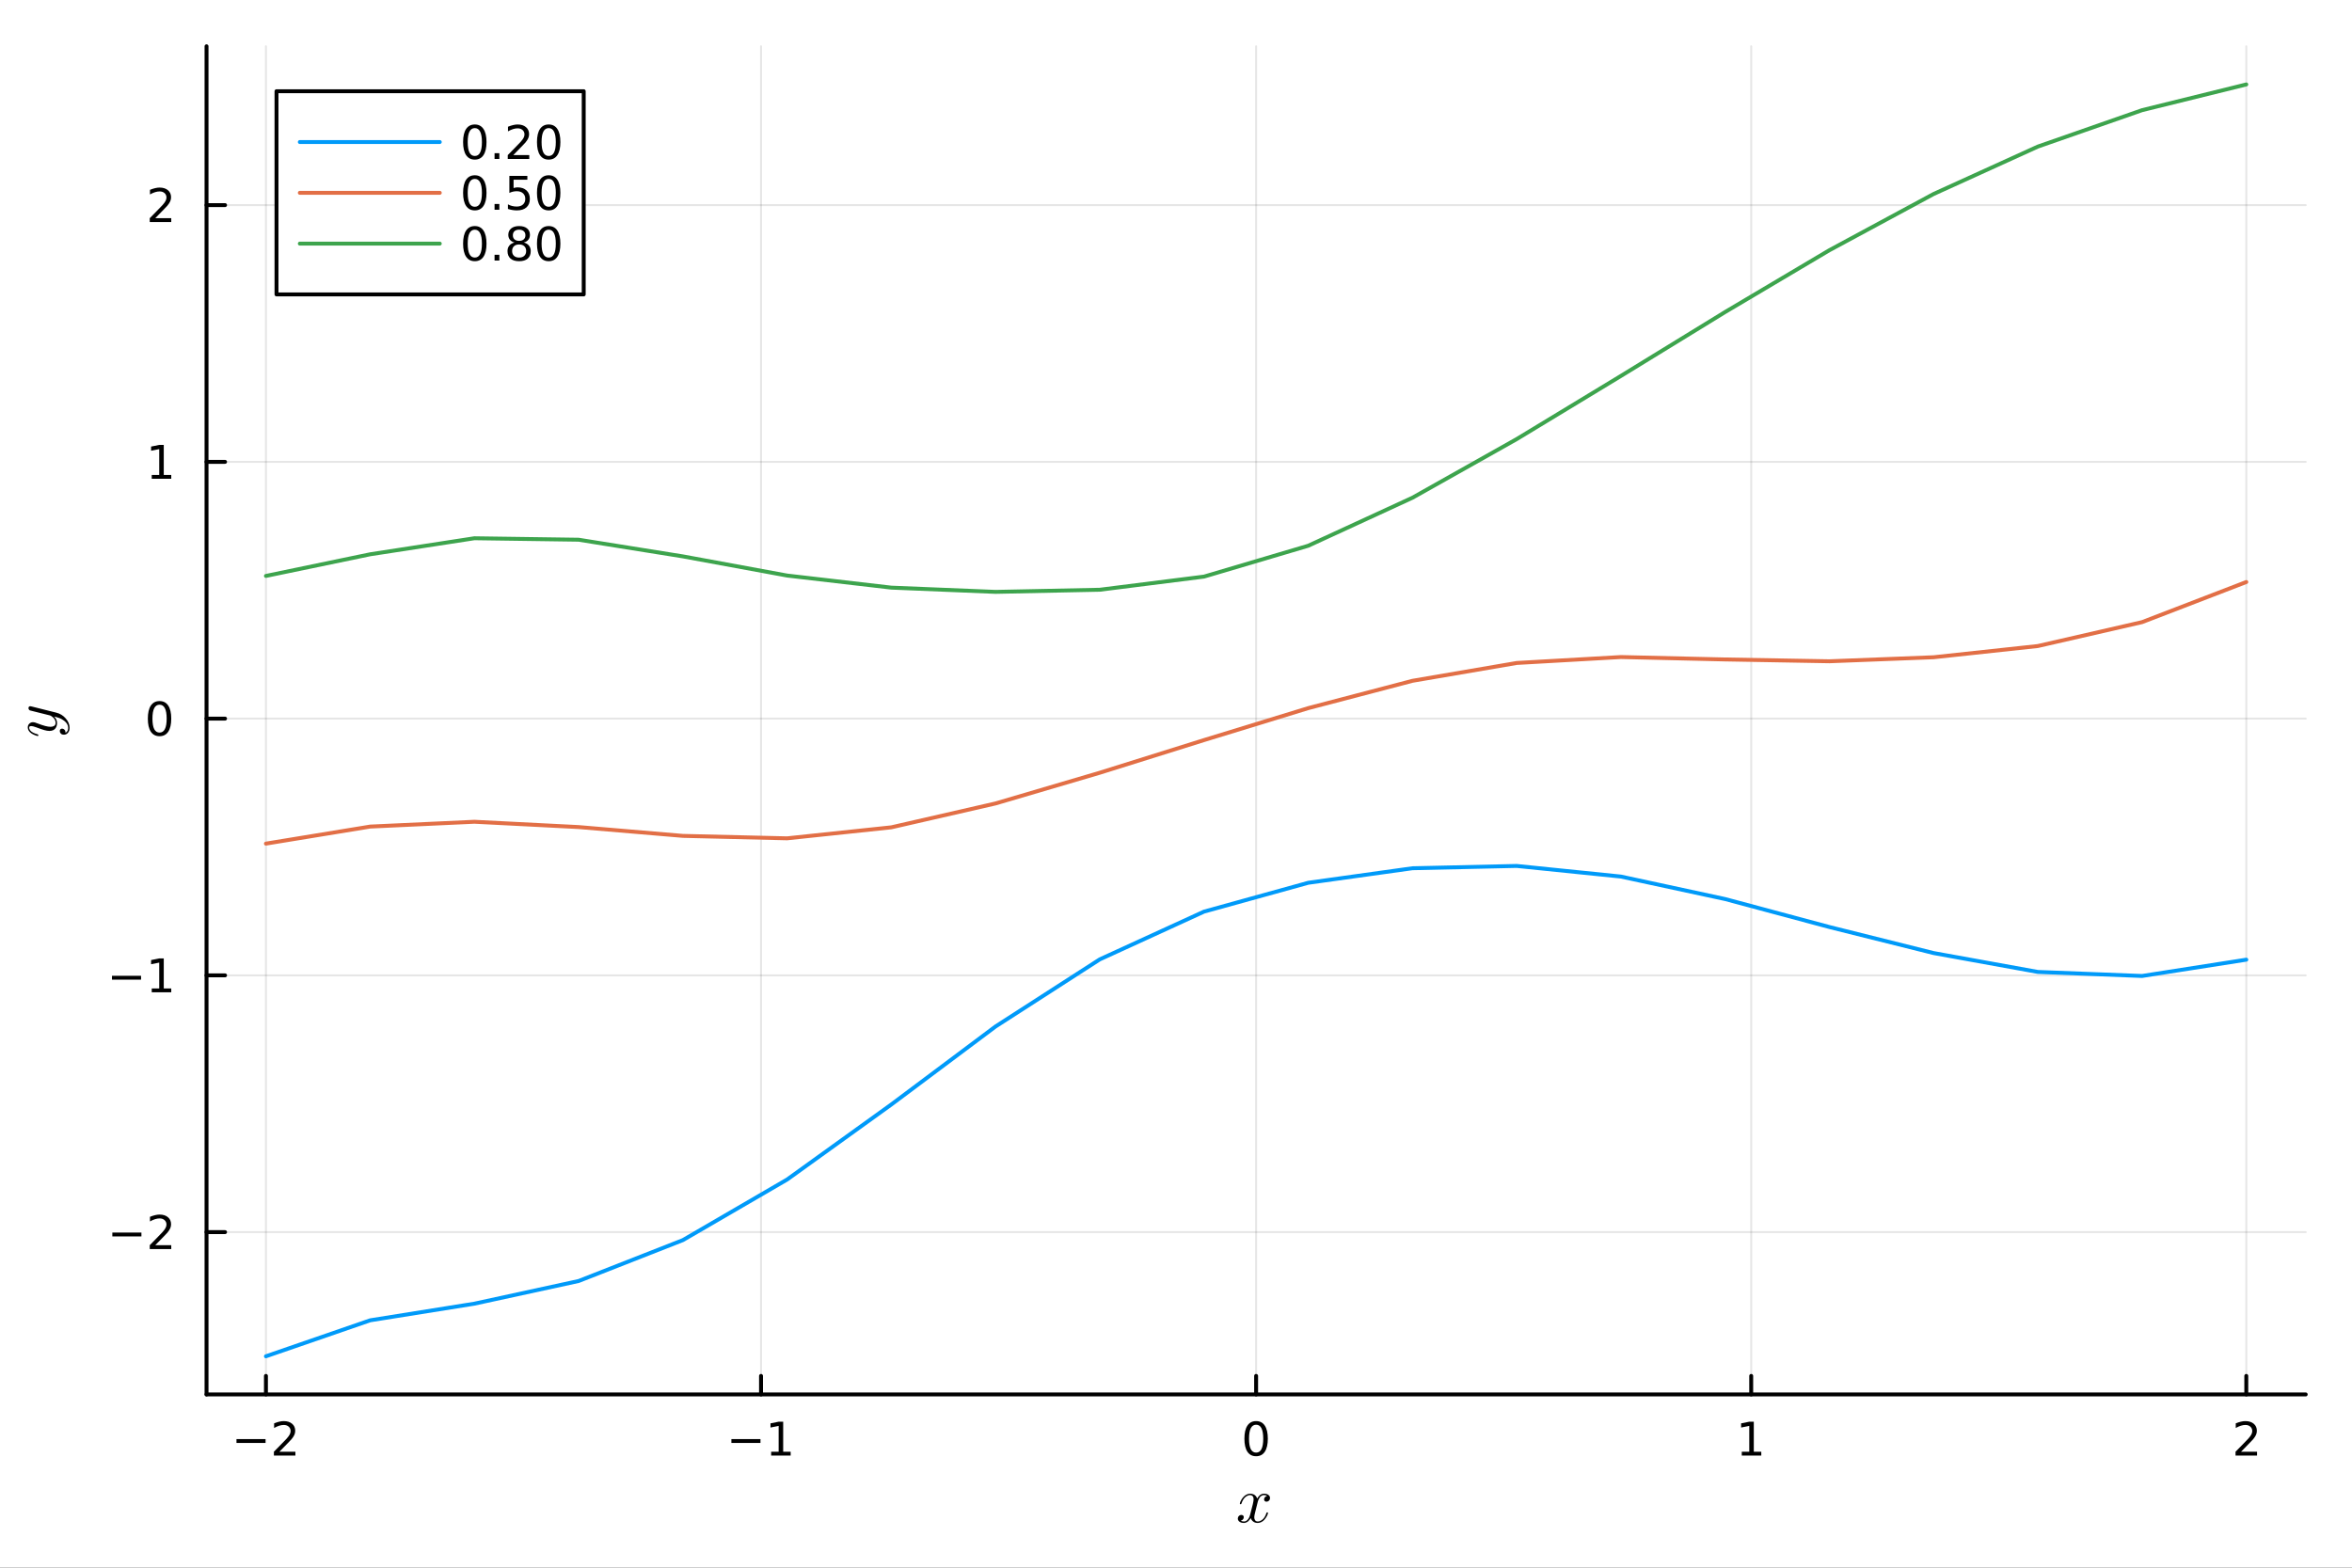 <?xml version="1.0" encoding="utf-8"?>
<svg xmlns="http://www.w3.org/2000/svg" xmlns:xlink="http://www.w3.org/1999/xlink" width="600" height="400" viewBox="0 0 2400 1600">
<rect x="0" y="0" width="2400" height="1600" fill="#333333" stroke="none"/>
<defs>
  <clipPath id="clip080">
    <rect x="0" y="0" width="2400" height="1600"/>
  </clipPath>
</defs>
<path clip-path="url(#clip080)" d="M0 1600 L2400 1600 L2400 0 L0 0  Z" fill="#ffffff" fill-rule="evenodd" fill-opacity="1"/>
<defs>
  <clipPath id="clip081">
    <rect x="480" y="0" width="1681" height="1600"/>
  </clipPath>
</defs>
<defs>
  <clipPath id="clip082">
    <rect x="212" y="47" width="2141" height="1377"/>
  </clipPath>
</defs>
<path clip-path="url(#clip080)" d="M210.746 1423.18 L2352.76 1423.18 L2352.76 47.244 L210.746 47.244  Z" fill="#ffffff" fill-rule="evenodd" fill-opacity="1"/>
<defs>
  <clipPath id="clip083">
    <rect x="210" y="47" width="2143" height="1377"/>
  </clipPath>
</defs>
<polyline clip-path="url(#clip083)" style="stroke:#000000; stroke-linecap:round; stroke-linejoin:round; stroke-width:2; stroke-opacity:0.1; fill:none" points="271.369,1423.18 271.369,47.244 "/>
<polyline clip-path="url(#clip083)" style="stroke:#000000; stroke-linecap:round; stroke-linejoin:round; stroke-width:2; stroke-opacity:0.1; fill:none" points="776.56,1423.18 776.56,47.244 "/>
<polyline clip-path="url(#clip083)" style="stroke:#000000; stroke-linecap:round; stroke-linejoin:round; stroke-width:2; stroke-opacity:0.1; fill:none" points="1281.75,1423.18 1281.75,47.244 "/>
<polyline clip-path="url(#clip083)" style="stroke:#000000; stroke-linecap:round; stroke-linejoin:round; stroke-width:2; stroke-opacity:0.1; fill:none" points="1786.94,1423.18 1786.94,47.244 "/>
<polyline clip-path="url(#clip083)" style="stroke:#000000; stroke-linecap:round; stroke-linejoin:round; stroke-width:2; stroke-opacity:0.1; fill:none" points="2292.13,1423.18 2292.13,47.244 "/>
<polyline clip-path="url(#clip080)" style="stroke:#000000; stroke-linecap:round; stroke-linejoin:round; stroke-width:4; stroke-opacity:1; fill:none" points="210.746,1423.18 2352.76,1423.18 "/>
<polyline clip-path="url(#clip080)" style="stroke:#000000; stroke-linecap:round; stroke-linejoin:round; stroke-width:4; stroke-opacity:1; fill:none" points="271.369,1423.18 271.369,1404.28 "/>
<polyline clip-path="url(#clip080)" style="stroke:#000000; stroke-linecap:round; stroke-linejoin:round; stroke-width:4; stroke-opacity:1; fill:none" points="776.56,1423.18 776.56,1404.28 "/>
<polyline clip-path="url(#clip080)" style="stroke:#000000; stroke-linecap:round; stroke-linejoin:round; stroke-width:4; stroke-opacity:1; fill:none" points="1281.75,1423.18 1281.75,1404.28 "/>
<polyline clip-path="url(#clip080)" style="stroke:#000000; stroke-linecap:round; stroke-linejoin:round; stroke-width:4; stroke-opacity:1; fill:none" points="1786.94,1423.18 1786.94,1404.28 "/>
<polyline clip-path="url(#clip080)" style="stroke:#000000; stroke-linecap:round; stroke-linejoin:round; stroke-width:4; stroke-opacity:1; fill:none" points="2292.13,1423.18 2292.13,1404.28 "/>
<path clip-path="url(#clip080)" d="M241.311 1468.75 L270.987 1468.75 L270.987 1472.69 L241.311 1472.69 L241.311 1468.75 Z" fill="#000000" fill-rule="nonzero" fill-opacity="1" /><path clip-path="url(#clip080)" d="M285.107 1481.64 L301.427 1481.64 L301.427 1485.58 L279.482 1485.58 L279.482 1481.64 Q282.144 1478.89 286.728 1474.26 Q291.334 1469.61 292.515 1468.27 Q294.76 1465.74 295.64 1464.01 Q296.542 1462.25 296.542 1460.56 Q296.542 1457.8 294.598 1456.07 Q292.677 1454.33 289.575 1454.33 Q287.376 1454.33 284.922 1455.09 Q282.491 1455.86 279.714 1457.41 L279.714 1452.69 Q282.538 1451.55 284.991 1450.97 Q287.445 1450.39 289.482 1450.39 Q294.853 1450.39 298.047 1453.08 Q301.241 1455.77 301.241 1460.26 Q301.241 1462.39 300.431 1464.31 Q299.644 1466.2 297.538 1468.8 Q296.959 1469.47 293.857 1472.69 Q290.755 1475.88 285.107 1481.64 Z" fill="#000000" fill-rule="nonzero" fill-opacity="1" /><path clip-path="url(#clip080)" d="M746.317 1468.75 L775.993 1468.75 L775.993 1472.69 L746.317 1472.69 L746.317 1468.75 Z" fill="#000000" fill-rule="nonzero" fill-opacity="1" /><path clip-path="url(#clip080)" d="M786.895 1481.64 L794.534 1481.64 L794.534 1455.28 L786.224 1456.95 L786.224 1452.69 L794.488 1451.02 L799.164 1451.02 L799.164 1481.64 L806.803 1481.64 L806.803 1485.58 L786.895 1485.58 L786.895 1481.64 Z" fill="#000000" fill-rule="nonzero" fill-opacity="1" /><path clip-path="url(#clip080)" d="M1281.75 1454.1 Q1278.14 1454.1 1276.31 1457.66 Q1274.51 1461.2 1274.51 1468.33 Q1274.51 1475.44 1276.31 1479.01 Q1278.14 1482.55 1281.75 1482.55 Q1285.39 1482.55 1287.19 1479.01 Q1289.02 1475.44 1289.02 1468.33 Q1289.02 1461.2 1287.19 1457.66 Q1285.39 1454.1 1281.75 1454.1 M1281.75 1450.39 Q1287.56 1450.39 1290.62 1455 Q1293.7 1459.58 1293.7 1468.33 Q1293.7 1477.06 1290.62 1481.67 Q1287.56 1486.25 1281.75 1486.25 Q1275.94 1486.25 1272.86 1481.67 Q1269.81 1477.06 1269.81 1468.33 Q1269.81 1459.58 1272.86 1455 Q1275.94 1450.39 1281.75 1450.39 Z" fill="#000000" fill-rule="nonzero" fill-opacity="1" /><path clip-path="url(#clip080)" d="M1777.32 1481.64 L1784.96 1481.64 L1784.96 1455.28 L1776.65 1456.95 L1776.65 1452.69 L1784.92 1451.02 L1789.59 1451.02 L1789.59 1481.64 L1797.23 1481.64 L1797.23 1485.58 L1777.32 1485.58 L1777.32 1481.64 Z" fill="#000000" fill-rule="nonzero" fill-opacity="1" /><path clip-path="url(#clip080)" d="M2286.79 1481.64 L2303.11 1481.64 L2303.11 1485.58 L2281.16 1485.58 L2281.16 1481.64 Q2283.82 1478.89 2288.41 1474.26 Q2293.01 1469.61 2294.19 1468.27 Q2296.44 1465.74 2297.32 1464.01 Q2298.22 1462.25 2298.22 1460.56 Q2298.22 1457.8 2296.28 1456.07 Q2294.36 1454.33 2291.25 1454.33 Q2289.05 1454.33 2286.6 1455.09 Q2284.17 1455.86 2281.39 1457.41 L2281.39 1452.69 Q2284.22 1451.55 2286.67 1450.97 Q2289.12 1450.39 2291.16 1450.39 Q2296.53 1450.39 2299.73 1453.08 Q2302.92 1455.77 2302.92 1460.26 Q2302.92 1462.39 2302.11 1464.31 Q2301.32 1466.2 2299.22 1468.8 Q2298.64 1469.47 2295.54 1472.69 Q2292.43 1475.88 2286.79 1481.64 Z" fill="#000000" fill-rule="nonzero" fill-opacity="1" /><path clip-path="url(#clip080)" d="M1295.92 1528.8 Q1295.92 1530.61 1294.8 1531.64 Q1293.67 1532.64 1292.38 1532.64 Q1291.16 1532.64 1290.51 1531.93 Q1289.87 1531.22 1289.87 1530.32 Q1289.87 1529.09 1290.77 1528.03 Q1291.67 1526.97 1293.03 1526.74 Q1291.71 1525.91 1289.74 1525.91 Q1288.45 1525.91 1287.33 1526.58 Q1286.23 1527.26 1285.55 1528.13 Q1284.91 1529 1284.33 1530.25 Q1283.78 1531.48 1283.56 1532.22 Q1283.36 1532.93 1283.2 1533.7 L1280.95 1542.72 Q1279.85 1547 1279.85 1548.51 Q1279.85 1550.38 1280.76 1551.64 Q1281.66 1552.86 1283.46 1552.86 Q1284.17 1552.86 1284.97 1552.67 Q1285.78 1552.44 1286.81 1551.86 Q1287.87 1551.25 1288.81 1550.35 Q1289.77 1549.42 1290.71 1547.84 Q1291.64 1546.26 1292.25 1544.23 Q1292.45 1543.52 1293.09 1543.52 Q1293.9 1543.52 1293.9 1544.17 Q1293.9 1544.71 1293.44 1545.87 Q1293.03 1547 1292.09 1548.48 Q1291.19 1549.93 1290 1551.25 Q1288.81 1552.54 1287.04 1553.44 Q1285.26 1554.34 1283.33 1554.34 Q1280.56 1554.34 1278.73 1552.86 Q1276.89 1551.38 1276.21 1549.32 Q1276.05 1549.61 1275.83 1550 Q1275.6 1550.38 1274.93 1551.25 Q1274.28 1552.09 1273.54 1552.73 Q1272.8 1553.34 1271.64 1553.83 Q1270.51 1554.34 1269.29 1554.34 Q1267.74 1554.34 1266.36 1553.89 Q1265.01 1553.44 1264.04 1552.41 Q1263.07 1551.38 1263.07 1549.96 Q1263.07 1548.38 1264.14 1547.29 Q1265.23 1546.16 1266.71 1546.16 Q1267.65 1546.16 1268.39 1546.71 Q1269.16 1547.26 1269.16 1548.45 Q1269.16 1549.77 1268.26 1550.77 Q1267.36 1551.77 1266.07 1552.02 Q1267.39 1552.86 1269.35 1552.86 Q1271.48 1552.86 1273.15 1550.99 Q1274.83 1549.13 1275.63 1546 Q1277.63 1538.5 1278.4 1535.15 Q1279.18 1531.77 1279.18 1530.32 Q1279.18 1528.96 1278.82 1528.03 Q1278.47 1527.1 1277.86 1526.68 Q1277.28 1526.23 1276.73 1526.07 Q1276.21 1525.91 1275.63 1525.91 Q1274.67 1525.91 1273.57 1526.29 Q1272.51 1526.68 1271.22 1527.58 Q1269.97 1528.45 1268.77 1530.25 Q1267.58 1532.06 1266.78 1534.54 Q1266.62 1535.28 1265.91 1535.28 Q1265.14 1535.24 1265.14 1534.6 Q1265.14 1534.05 1265.55 1532.93 Q1266.01 1531.77 1266.91 1530.32 Q1267.84 1528.87 1269.03 1527.58 Q1270.26 1526.26 1272.03 1525.36 Q1273.83 1524.46 1275.76 1524.46 Q1276.63 1524.46 1277.47 1524.65 Q1278.34 1524.81 1279.37 1525.29 Q1280.43 1525.78 1281.37 1526.84 Q1282.3 1527.9 1282.88 1529.45 Q1283.27 1528.71 1283.78 1528 Q1284.33 1527.29 1285.17 1526.42 Q1286.04 1525.52 1287.23 1525 Q1288.45 1524.46 1289.81 1524.46 Q1291.13 1524.46 1292.41 1524.81 Q1293.7 1525.13 1294.8 1526.19 Q1295.92 1527.23 1295.92 1528.8 Z" fill="#000000" fill-rule="nonzero" fill-opacity="1" /><polyline clip-path="url(#clip083)" style="stroke:#000000; stroke-linecap:round; stroke-linejoin:round; stroke-width:2; stroke-opacity:0.1; fill:none" points="210.746,1257.51 2352.76,1257.51 "/>
<polyline clip-path="url(#clip083)" style="stroke:#000000; stroke-linecap:round; stroke-linejoin:round; stroke-width:2; stroke-opacity:0.1; fill:none" points="210.746,995.467 2352.76,995.467 "/>
<polyline clip-path="url(#clip083)" style="stroke:#000000; stroke-linecap:round; stroke-linejoin:round; stroke-width:2; stroke-opacity:0.1; fill:none" points="210.746,733.425 2352.76,733.425 "/>
<polyline clip-path="url(#clip083)" style="stroke:#000000; stroke-linecap:round; stroke-linejoin:round; stroke-width:2; stroke-opacity:0.1; fill:none" points="210.746,471.382 2352.76,471.382 "/>
<polyline clip-path="url(#clip083)" style="stroke:#000000; stroke-linecap:round; stroke-linejoin:round; stroke-width:2; stroke-opacity:0.1; fill:none" points="210.746,209.34 2352.76,209.34 "/>
<polyline clip-path="url(#clip080)" style="stroke:#000000; stroke-linecap:round; stroke-linejoin:round; stroke-width:4; stroke-opacity:1; fill:none" points="210.746,1423.18 210.746,47.244 "/>
<polyline clip-path="url(#clip080)" style="stroke:#000000; stroke-linecap:round; stroke-linejoin:round; stroke-width:4; stroke-opacity:1; fill:none" points="210.746,1257.51 229.644,1257.51 "/>
<polyline clip-path="url(#clip080)" style="stroke:#000000; stroke-linecap:round; stroke-linejoin:round; stroke-width:4; stroke-opacity:1; fill:none" points="210.746,995.467 229.644,995.467 "/>
<polyline clip-path="url(#clip080)" style="stroke:#000000; stroke-linecap:round; stroke-linejoin:round; stroke-width:4; stroke-opacity:1; fill:none" points="210.746,733.425 229.644,733.425 "/>
<polyline clip-path="url(#clip080)" style="stroke:#000000; stroke-linecap:round; stroke-linejoin:round; stroke-width:4; stroke-opacity:1; fill:none" points="210.746,471.382 229.644,471.382 "/>
<polyline clip-path="url(#clip080)" style="stroke:#000000; stroke-linecap:round; stroke-linejoin:round; stroke-width:4; stroke-opacity:1; fill:none" points="210.746,209.34 229.644,209.34 "/>
<path clip-path="url(#clip080)" d="M114.631 1257.96 L144.306 1257.96 L144.306 1261.9 L114.631 1261.9 L114.631 1257.96 Z" fill="#000000" fill-rule="nonzero" fill-opacity="1" /><path clip-path="url(#clip080)" d="M158.427 1270.85 L174.746 1270.85 L174.746 1274.79 L152.802 1274.79 L152.802 1270.85 Q155.464 1268.1 160.047 1263.47 Q164.653 1258.82 165.834 1257.47 Q168.079 1254.95 168.959 1253.22 Q169.862 1251.46 169.862 1249.77 Q169.862 1247.01 167.917 1245.28 Q165.996 1243.54 162.894 1243.54 Q160.695 1243.54 158.241 1244.3 Q155.811 1245.07 153.033 1246.62 L153.033 1241.9 Q155.857 1240.76 158.311 1240.18 Q160.765 1239.6 162.802 1239.6 Q168.172 1239.6 171.366 1242.29 Q174.561 1244.97 174.561 1249.47 Q174.561 1251.6 173.751 1253.52 Q172.964 1255.41 170.857 1258.01 Q170.278 1258.68 167.177 1261.9 Q164.075 1265.09 158.427 1270.85 Z" fill="#000000" fill-rule="nonzero" fill-opacity="1" /><path clip-path="url(#clip080)" d="M114.26 995.919 L143.936 995.919 L143.936 999.854 L114.26 999.854 L114.26 995.919 Z" fill="#000000" fill-rule="nonzero" fill-opacity="1" /><path clip-path="url(#clip080)" d="M154.839 1008.81 L162.477 1008.81 L162.477 982.446 L154.167 984.113 L154.167 979.854 L162.431 978.187 L167.107 978.187 L167.107 1008.81 L174.746 1008.81 L174.746 1012.75 L154.839 1012.75 L154.839 1008.81 Z" fill="#000000" fill-rule="nonzero" fill-opacity="1" /><path clip-path="url(#clip080)" d="M162.802 719.223 Q159.19 719.223 157.362 722.788 Q155.556 726.33 155.556 733.459 Q155.556 740.566 157.362 744.131 Q159.19 747.672 162.802 747.672 Q166.436 747.672 168.241 744.131 Q170.07 740.566 170.07 733.459 Q170.07 726.33 168.241 722.788 Q166.436 719.223 162.802 719.223 M162.802 715.52 Q168.612 715.52 171.667 720.126 Q174.746 724.71 174.746 733.459 Q174.746 742.186 171.667 746.793 Q168.612 751.376 162.802 751.376 Q156.991 751.376 153.913 746.793 Q150.857 742.186 150.857 733.459 Q150.857 724.71 153.913 720.126 Q156.991 715.52 162.802 715.52 Z" fill="#000000" fill-rule="nonzero" fill-opacity="1" /><path clip-path="url(#clip080)" d="M154.839 484.727 L162.477 484.727 L162.477 458.362 L154.167 460.028 L154.167 455.769 L162.431 454.102 L167.107 454.102 L167.107 484.727 L174.746 484.727 L174.746 488.662 L154.839 488.662 L154.839 484.727 Z" fill="#000000" fill-rule="nonzero" fill-opacity="1" /><path clip-path="url(#clip080)" d="M158.427 222.685 L174.746 222.685 L174.746 226.62 L152.802 226.62 L152.802 222.685 Q155.464 219.93 160.047 215.301 Q164.653 210.648 165.834 209.305 Q168.079 206.782 168.959 205.046 Q169.862 203.287 169.862 201.597 Q169.862 198.842 167.917 197.106 Q165.996 195.37 162.894 195.37 Q160.695 195.37 158.241 196.134 Q155.811 196.898 153.033 198.449 L153.033 193.727 Q155.857 192.592 158.311 192.014 Q160.765 191.435 162.802 191.435 Q168.172 191.435 171.366 194.12 Q174.561 196.805 174.561 201.296 Q174.561 203.426 173.751 205.347 Q172.964 207.245 170.857 209.838 Q170.278 210.509 167.177 213.726 Q164.075 216.921 158.427 222.685 Z" fill="#000000" fill-rule="nonzero" fill-opacity="1" /><path clip-path="url(#clip080)" d="M30.856 720.775 Q31.307 720.775 32.37 721.064 L57.555 727.377 Q63.159 728.762 67.088 733.27 Q71.017 737.747 71.017 742.836 Q71.017 745.895 69.374 747.86 Q67.764 749.824 65.284 749.824 Q63.094 749.824 62.031 748.665 Q61.001 747.505 61.001 746.121 Q61.001 745.67 61.13 745.187 Q61.258 744.703 61.806 744.188 Q62.353 743.673 63.287 743.673 Q64.801 743.673 65.993 744.993 Q66.54 745.637 66.669 746.249 Q66.798 746.829 66.798 747.827 Q67.7 747.441 68.311 746.732 Q68.923 746.024 69.149 745.219 Q69.406 744.414 69.471 743.898 Q69.567 743.351 69.567 742.836 Q69.567 738.713 65.413 735.557 Q64.157 734.623 62.901 733.947 Q61.677 733.238 60.163 732.723 Q58.682 732.208 57.877 731.982 Q57.072 731.725 55.236 731.274 Q58.231 734.269 58.231 737.94 Q58.231 739.486 57.812 740.871 Q57.394 742.224 56.524 743.415 Q55.622 744.607 54.044 745.315 Q52.466 745.992 50.373 745.992 Q48.151 745.992 45.123 745.122 Q42.096 744.253 36.524 742.159 Q33.4 741.032 31.887 741.032 Q31.146 741.032 30.695 741.193 Q30.212 741.354 30.051 741.676 Q29.858 741.998 29.826 742.191 Q29.793 742.352 29.793 742.675 Q29.793 744.575 31.726 746.346 Q33.658 748.117 37.974 749.341 Q38.779 749.599 38.972 749.76 Q39.165 749.921 39.165 750.404 Q39.133 751.209 38.489 751.209 Q38.231 751.209 37.233 750.919 Q36.202 750.629 34.689 749.953 Q33.143 749.245 31.758 748.278 Q30.341 747.312 29.342 745.798 Q28.344 744.253 28.344 742.481 Q28.344 740.066 29.922 738.584 Q31.468 737.071 33.755 737.071 Q34.689 737.071 35.526 737.328 Q36.331 737.554 38.489 738.391 Q47.184 741.773 51.436 741.773 Q52.466 741.773 53.336 741.612 Q54.173 741.418 55.011 741 Q55.816 740.581 56.299 739.744 Q56.75 738.874 56.75 737.683 Q56.75 736.169 56.041 734.752 Q55.3 733.303 54.302 732.401 Q53.304 731.467 52.466 730.919 Q51.597 730.34 51.146 730.211 L39.294 727.248 L34.012 725.927 Q31.146 725.316 30.437 725.026 Q29.761 724.639 29.407 723.963 Q29.053 723.287 29.053 722.707 Q29.053 721.902 29.536 721.354 Q30.019 720.775 30.856 720.775 Z" fill="#000000" fill-rule="nonzero" fill-opacity="1" /><polyline clip-path="url(#clip083)" style="stroke:#009af9; stroke-linecap:round; stroke-linejoin:round; stroke-width:4; stroke-opacity:1; fill:none" points="271.369,1384.24 377.725,1347.53 484.081,1330.54 590.437,1307.41 696.793,1265.68 803.149,1203.85 909.505,1127.26 1015.86,1047.65 1122.22,979.147 1228.57,930.417 1334.93,900.972 1441.28,886.135 1547.64,883.787 1654,894.632 1760.35,917.588 1866.71,946.127 1973.06,972.702 2079.42,991.972 2185.78,996.091 2292.13,979.458 "/>
<polyline clip-path="url(#clip083)" style="stroke:#e26f46; stroke-linecap:round; stroke-linejoin:round; stroke-width:4; stroke-opacity:1; fill:none" points="271.369,861.01 377.725,843.606 484.081,838.7 590.437,844.115 696.793,853.11 803.149,855.602 909.505,844.381 1015.86,820.006 1122.22,788.666 1228.57,755.346 1334.93,722.727 1441.28,694.841 1547.64,676.636 1654,670.588 1760.35,673.045 1866.71,674.907 1973.06,670.798 2079.42,659.347 2185.78,634.955 2292.13,594.015 "/>
<polyline clip-path="url(#clip083)" style="stroke:#3da44d; stroke-linecap:round; stroke-linejoin:round; stroke-width:4; stroke-opacity:1; fill:none" points="271.369,587.796 377.725,565.709 484.081,549.344 590.437,550.839 696.793,567.849 803.149,587.411 909.505,599.745 1015.86,604.077 1122.22,601.898 1228.57,588.488 1334.93,556.986 1441.28,507.985 1547.64,448.145 1654,383.683 1760.35,318.443 1866.71,255.374 1973.06,197.996 2079.42,149.608 2185.78,112.448 2292.13,86.186 "/>
<path clip-path="url(#clip080)" d="M282.146 300.469 L595.629 300.469 L595.629 93.109 L282.146 93.109  Z" fill="#ffffff" fill-rule="evenodd" fill-opacity="1"/>
<polyline clip-path="url(#clip080)" style="stroke:#000000; stroke-linecap:round; stroke-linejoin:round; stroke-width:4; stroke-opacity:1; fill:none" points="282.146,300.469 595.629,300.469 595.629,93.109 282.146,93.109 282.146,300.469 "/>
<polyline clip-path="url(#clip080)" style="stroke:#009af9; stroke-linecap:round; stroke-linejoin:round; stroke-width:4; stroke-opacity:1; fill:none" points="305.946,144.949 448.747,144.949 "/>
<path clip-path="url(#clip080)" d="M484.492 130.747 Q480.88 130.747 479.052 134.312 Q477.246 137.854 477.246 144.983 Q477.246 152.09 479.052 155.655 Q480.88 159.196 484.492 159.196 Q488.126 159.196 489.931 155.655 Q491.76 152.09 491.76 144.983 Q491.76 137.854 489.931 134.312 Q488.126 130.747 484.492 130.747 M484.492 127.044 Q490.302 127.044 493.357 131.65 Q496.436 136.233 496.436 144.983 Q496.436 153.71 493.357 158.317 Q490.302 162.9 484.492 162.9 Q478.681 162.9 475.603 158.317 Q472.547 153.71 472.547 144.983 Q472.547 136.233 475.603 131.65 Q478.681 127.044 484.492 127.044 Z" fill="#000000" fill-rule="nonzero" fill-opacity="1" /><path clip-path="url(#clip080)" d="M504.653 156.349 L509.538 156.349 L509.538 162.229 L504.653 162.229 L504.653 156.349 Z" fill="#000000" fill-rule="nonzero" fill-opacity="1" /><path clip-path="url(#clip080)" d="M523.751 158.293 L540.07 158.293 L540.07 162.229 L518.126 162.229 L518.126 158.293 Q520.788 155.539 525.371 150.909 Q529.977 146.256 531.158 144.914 Q533.403 142.391 534.283 140.655 Q535.186 138.895 535.186 137.206 Q535.186 134.451 533.241 132.715 Q531.32 130.979 528.218 130.979 Q526.019 130.979 523.565 131.743 Q521.135 132.507 518.357 134.057 L518.357 129.335 Q521.181 128.201 523.635 127.622 Q526.089 127.044 528.126 127.044 Q533.496 127.044 536.69 129.729 Q539.885 132.414 539.885 136.905 Q539.885 139.034 539.075 140.956 Q538.288 142.854 536.181 145.446 Q535.602 146.118 532.501 149.335 Q529.399 152.53 523.751 158.293 Z" fill="#000000" fill-rule="nonzero" fill-opacity="1" /><path clip-path="url(#clip080)" d="M559.885 130.747 Q556.274 130.747 554.445 134.312 Q552.639 137.854 552.639 144.983 Q552.639 152.09 554.445 155.655 Q556.274 159.196 559.885 159.196 Q563.519 159.196 565.324 155.655 Q567.153 152.09 567.153 144.983 Q567.153 137.854 565.324 134.312 Q563.519 130.747 559.885 130.747 M559.885 127.044 Q565.695 127.044 568.75 131.65 Q571.829 136.233 571.829 144.983 Q571.829 153.71 568.75 158.317 Q565.695 162.9 559.885 162.9 Q554.075 162.9 550.996 158.317 Q547.94 153.71 547.94 144.983 Q547.94 136.233 550.996 131.65 Q554.075 127.044 559.885 127.044 Z" fill="#000000" fill-rule="nonzero" fill-opacity="1" /><polyline clip-path="url(#clip080)" style="stroke:#e26f46; stroke-linecap:round; stroke-linejoin:round; stroke-width:4; stroke-opacity:1; fill:none" points="305.946,196.789 448.747,196.789 "/>
<path clip-path="url(#clip080)" d="M484.492 182.587 Q480.88 182.587 479.052 186.152 Q477.246 189.694 477.246 196.823 Q477.246 203.93 479.052 207.495 Q480.88 211.036 484.492 211.036 Q488.126 211.036 489.931 207.495 Q491.76 203.93 491.76 196.823 Q491.76 189.694 489.931 186.152 Q488.126 182.587 484.492 182.587 M484.492 178.884 Q490.302 178.884 493.357 183.49 Q496.436 188.073 496.436 196.823 Q496.436 205.55 493.357 210.157 Q490.302 214.74 484.492 214.74 Q478.681 214.74 475.603 210.157 Q472.547 205.55 472.547 196.823 Q472.547 188.073 475.603 183.49 Q478.681 178.884 484.492 178.884 Z" fill="#000000" fill-rule="nonzero" fill-opacity="1" /><path clip-path="url(#clip080)" d="M504.653 208.189 L509.538 208.189 L509.538 214.069 L504.653 214.069 L504.653 208.189 Z" fill="#000000" fill-rule="nonzero" fill-opacity="1" /><path clip-path="url(#clip080)" d="M519.769 179.509 L538.126 179.509 L538.126 183.444 L524.052 183.444 L524.052 191.916 Q525.07 191.569 526.089 191.407 Q527.107 191.222 528.126 191.222 Q533.913 191.222 537.292 194.393 Q540.672 197.564 540.672 202.981 Q540.672 208.559 537.2 211.661 Q533.727 214.74 527.408 214.74 Q525.232 214.74 522.964 214.37 Q520.718 213.999 518.311 213.258 L518.311 208.559 Q520.394 209.694 522.616 210.249 Q524.839 210.805 527.315 210.805 Q531.32 210.805 533.658 208.698 Q535.996 206.592 535.996 202.981 Q535.996 199.37 533.658 197.263 Q531.32 195.157 527.315 195.157 Q525.44 195.157 523.565 195.573 Q521.714 195.99 519.769 196.87 L519.769 179.509 Z" fill="#000000" fill-rule="nonzero" fill-opacity="1" /><path clip-path="url(#clip080)" d="M559.885 182.587 Q556.274 182.587 554.445 186.152 Q552.639 189.694 552.639 196.823 Q552.639 203.93 554.445 207.495 Q556.274 211.036 559.885 211.036 Q563.519 211.036 565.324 207.495 Q567.153 203.93 567.153 196.823 Q567.153 189.694 565.324 186.152 Q563.519 182.587 559.885 182.587 M559.885 178.884 Q565.695 178.884 568.75 183.49 Q571.829 188.073 571.829 196.823 Q571.829 205.55 568.75 210.157 Q565.695 214.74 559.885 214.74 Q554.075 214.74 550.996 210.157 Q547.94 205.55 547.94 196.823 Q547.94 188.073 550.996 183.49 Q554.075 178.884 559.885 178.884 Z" fill="#000000" fill-rule="nonzero" fill-opacity="1" /><polyline clip-path="url(#clip080)" style="stroke:#3da44d; stroke-linecap:round; stroke-linejoin:round; stroke-width:4; stroke-opacity:1; fill:none" points="305.946,248.629 448.747,248.629 "/>
<path clip-path="url(#clip080)" d="M484.492 234.427 Q480.88 234.427 479.052 237.992 Q477.246 241.534 477.246 248.663 Q477.246 255.77 479.052 259.335 Q480.88 262.876 484.492 262.876 Q488.126 262.876 489.931 259.335 Q491.76 255.77 491.76 248.663 Q491.76 241.534 489.931 237.992 Q488.126 234.427 484.492 234.427 M484.492 230.724 Q490.302 230.724 493.357 235.33 Q496.436 239.913 496.436 248.663 Q496.436 257.39 493.357 261.997 Q490.302 266.58 484.492 266.58 Q478.681 266.58 475.603 261.997 Q472.547 257.39 472.547 248.663 Q472.547 239.913 475.603 235.33 Q478.681 230.724 484.492 230.724 Z" fill="#000000" fill-rule="nonzero" fill-opacity="1" /><path clip-path="url(#clip080)" d="M504.653 260.029 L509.538 260.029 L509.538 265.909 L504.653 265.909 L504.653 260.029 Z" fill="#000000" fill-rule="nonzero" fill-opacity="1" /><path clip-path="url(#clip080)" d="M529.723 249.497 Q526.389 249.497 524.468 251.279 Q522.57 253.061 522.57 256.186 Q522.57 259.311 524.468 261.094 Q526.389 262.876 529.723 262.876 Q533.056 262.876 534.977 261.094 Q536.899 259.288 536.899 256.186 Q536.899 253.061 534.977 251.279 Q533.079 249.497 529.723 249.497 M525.047 247.506 Q522.038 246.765 520.348 244.705 Q518.681 242.645 518.681 239.682 Q518.681 235.538 521.621 233.131 Q524.584 230.724 529.723 230.724 Q534.885 230.724 537.825 233.131 Q540.764 235.538 540.764 239.682 Q540.764 242.645 539.075 244.705 Q537.408 246.765 534.422 247.506 Q537.801 248.293 539.676 250.585 Q541.575 252.876 541.575 256.186 Q541.575 261.21 538.496 263.895 Q535.44 266.58 529.723 266.58 Q524.005 266.58 520.927 263.895 Q517.871 261.21 517.871 256.186 Q517.871 252.876 519.769 250.585 Q521.667 248.293 525.047 247.506 M523.334 240.122 Q523.334 242.807 525.001 244.312 Q526.69 245.816 529.723 245.816 Q532.732 245.816 534.422 244.312 Q536.135 242.807 536.135 240.122 Q536.135 237.437 534.422 235.932 Q532.732 234.427 529.723 234.427 Q526.69 234.427 525.001 235.932 Q523.334 237.437 523.334 240.122 Z" fill="#000000" fill-rule="nonzero" fill-opacity="1" /><path clip-path="url(#clip080)" d="M559.885 234.427 Q556.274 234.427 554.445 237.992 Q552.639 241.534 552.639 248.663 Q552.639 255.77 554.445 259.335 Q556.274 262.876 559.885 262.876 Q563.519 262.876 565.324 259.335 Q567.153 255.77 567.153 248.663 Q567.153 241.534 565.324 237.992 Q563.519 234.427 559.885 234.427 M559.885 230.724 Q565.695 230.724 568.75 235.33 Q571.829 239.913 571.829 248.663 Q571.829 257.39 568.75 261.997 Q565.695 266.58 559.885 266.58 Q554.075 266.58 550.996 261.997 Q547.94 257.39 547.94 248.663 Q547.94 239.913 550.996 235.33 Q554.075 230.724 559.885 230.724 Z" fill="#000000" fill-rule="nonzero" fill-opacity="1" /></svg>
